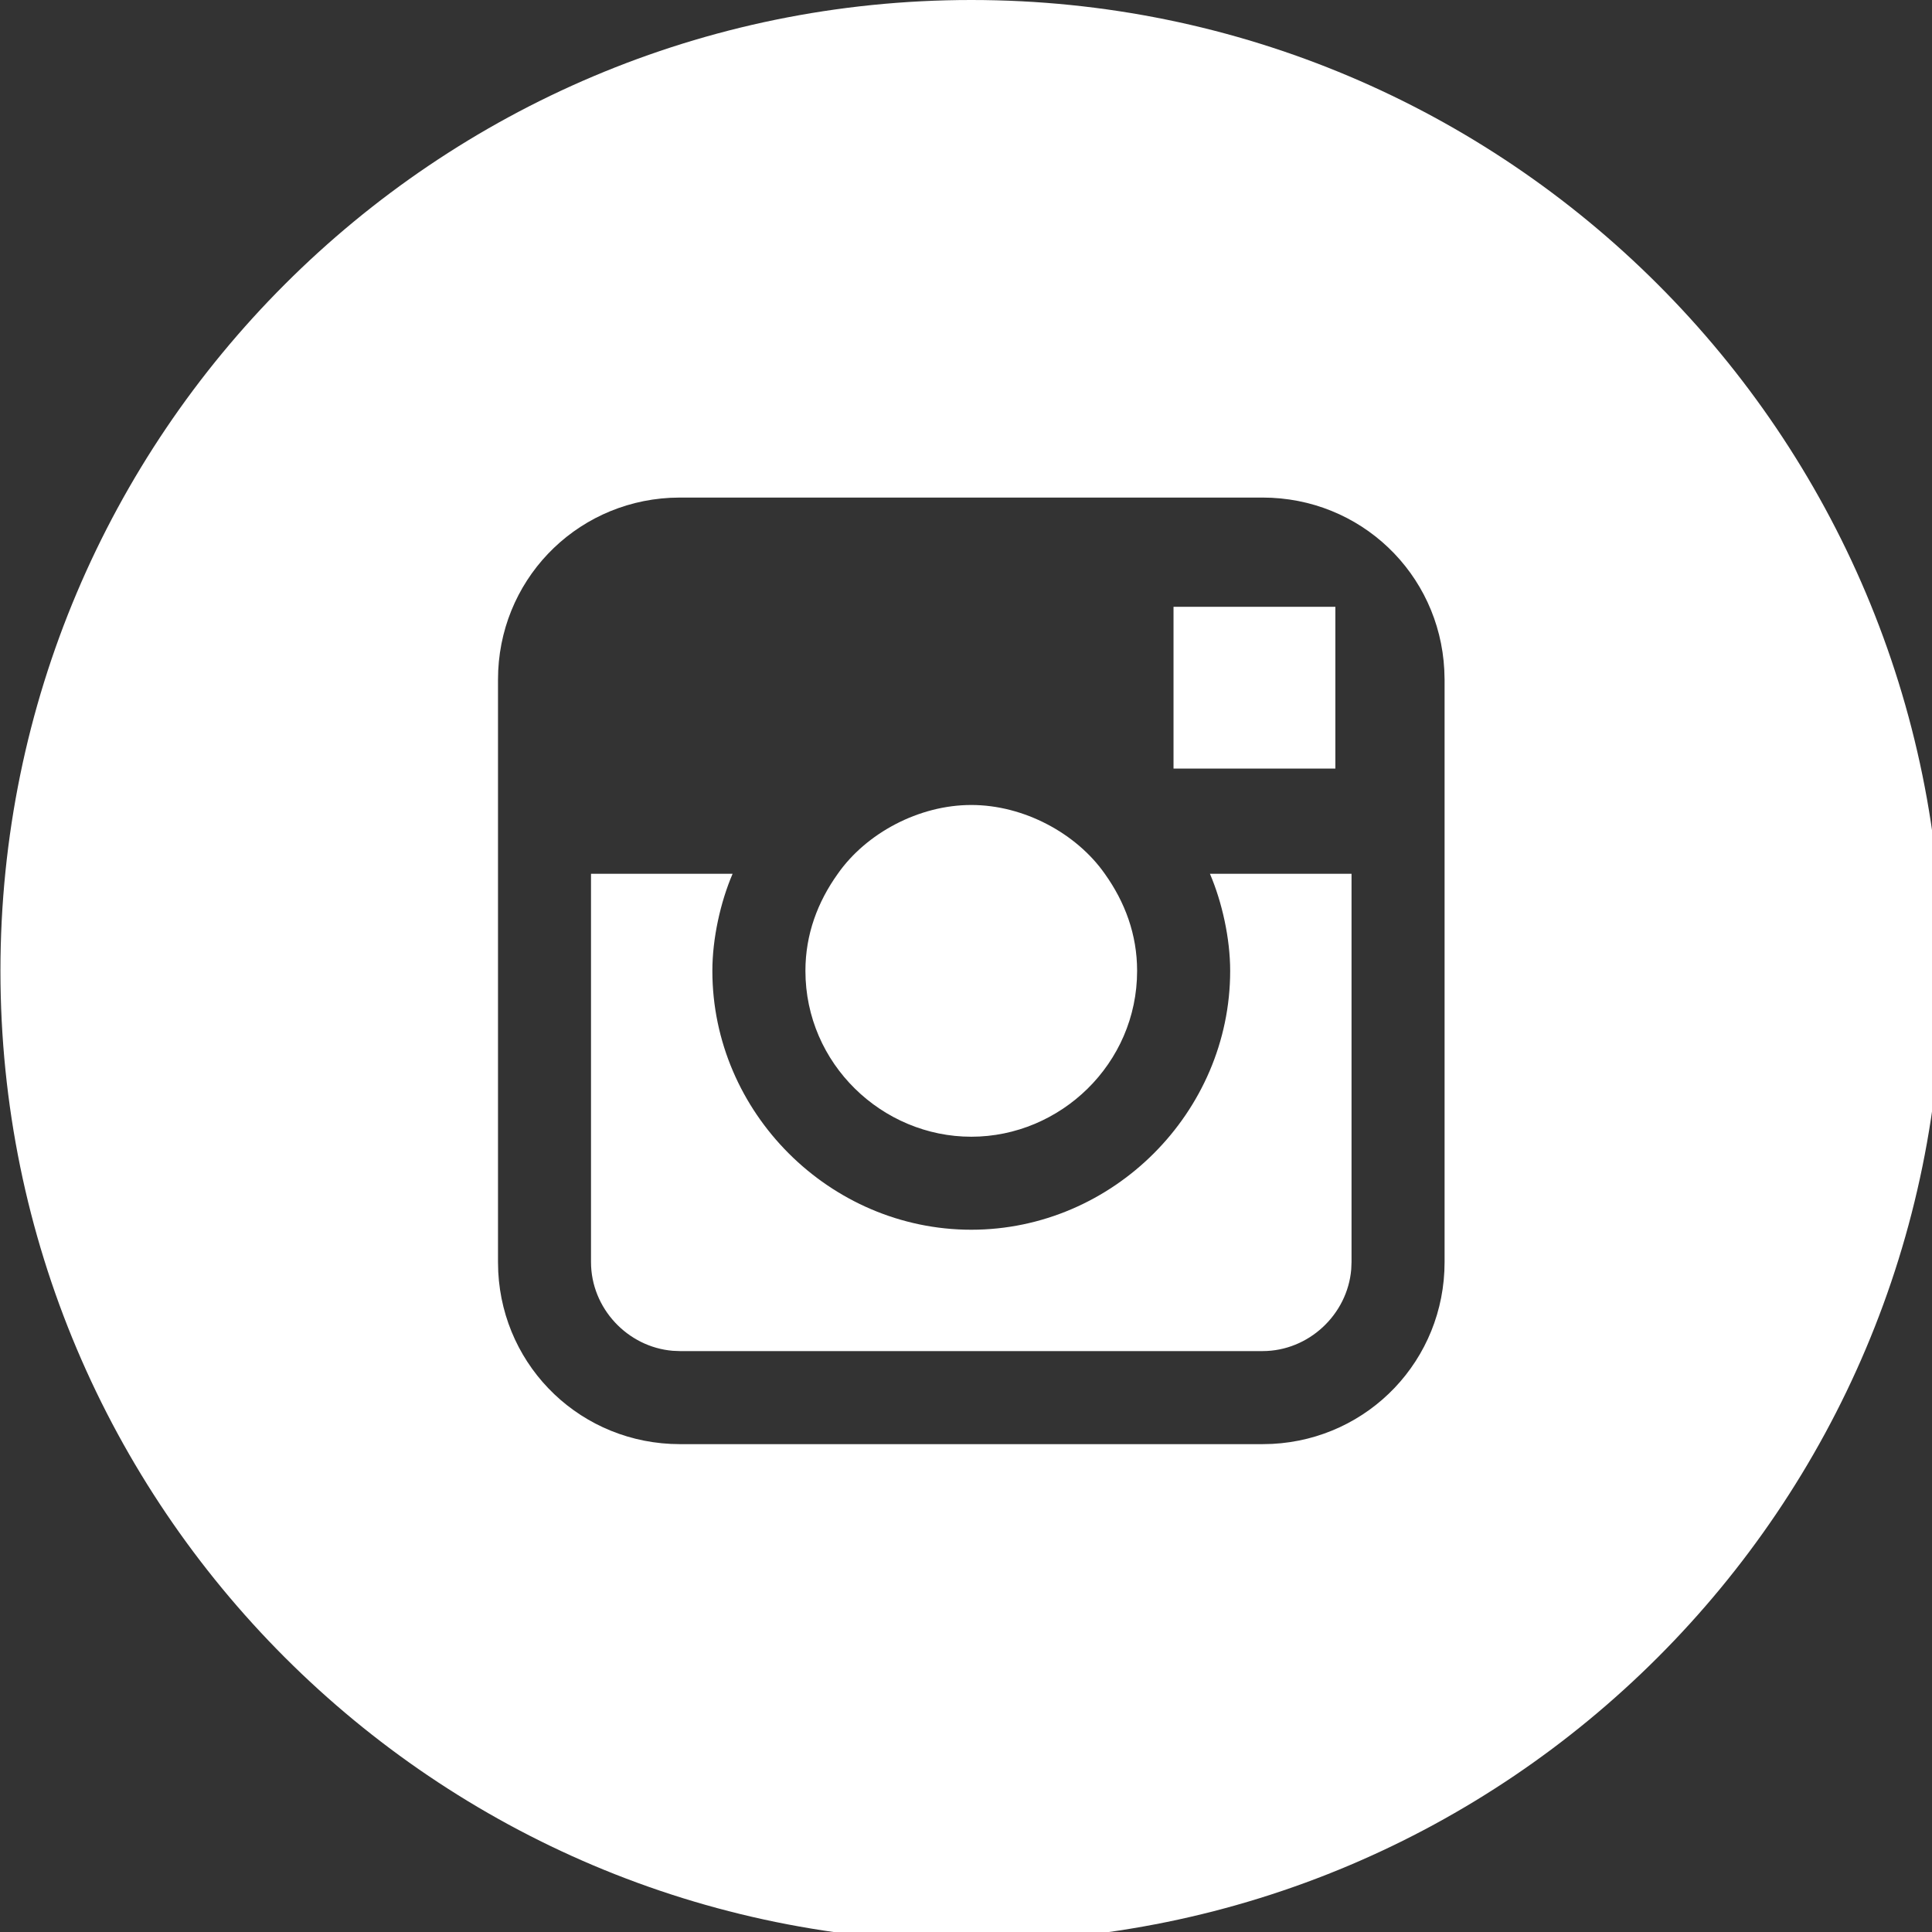 <?xml version="1.0" encoding="utf-8"?>
<!-- Generator: Adobe Illustrator 22.0.1, SVG Export Plug-In . SVG Version: 6.00 Build 0)  -->
<svg version="1.1" id="Capa_1" xmlns="http://www.w3.org/2000/svg" xmlns:xlink="http://www.w3.org/1999/xlink" x="0px" y="0px"
	 viewBox="0 0 39.8 39.8" style="enable-background:new 0 0 39.8 39.8;" xml:space="preserve">
<rect x="0" y="0" width="39.8" height="39.8" fill="#333333" stroke="none"/>
<style type="text/css">
	.st0{fill:#FFFFFF;}
</style>
<g>
        <path class="st0" d="M20.009,0 C31.054,0 40.009,8.954 40.009,20 C40.009,31.046 31.054,40 20.009,40 C8.963,40 0.009,31.046 0.009,20 C0.009,8.954 8.963,0 20.009,0 Z M26.009,10.25 L14.009,10.25 L13.808,10.255 C11.819,10.358 10.259,11.984 10.259,14 L10.259,14 L10.259,26 L10.264,26.2 C10.366,28.189 11.992,29.75 14.009,29.75 L14.009,29.75 L26.009,29.75 L26.209,29.745 C28.198,29.642 29.759,28.016 29.759,26 L29.759,26 L29.759,14 L29.753,13.8 C29.651,11.811 28.025,10.25 26.009,10.25 L26.009,10.25 Z M15.092,18 C14.842,18.583 14.675,19.333 14.675,20 C14.675,22.917 17.092,25.333 20.009,25.333 C22.925,25.333 25.342,22.917 25.342,20 C25.342,19.333 25.175,18.583 24.925,18 L24.925,18 L27.842,18 L27.842,26 L27.836,26.149 C27.758,27.081 26.959,27.833 26.009,27.833 L26.009,27.833 L14.009,27.833 L13.86,27.827 C12.927,27.75 12.175,26.95 12.175,26 L12.175,26 L12.175,18 Z M20.009,16.583 C21.092,16.583 22.175,17.167 22.759,18 C23.175,18.583 23.425,19.25 23.425,20 C23.425,21.917 21.842,23.417 20.009,23.417 C18.175,23.417 16.592,21.917 16.592,20 C16.592,19.25 16.842,18.583 17.259,18 C17.842,17.167 18.925,16.583 20.009,16.583 Z M27.509,12.5 L27.509,15.833 L24.175,15.833 L24.175,12.5 L27.509,12.5 Z" id="Combined-Shape" fill="#FFFFFF" fill-rule="nonzero"></path>
    </g>
</svg>

